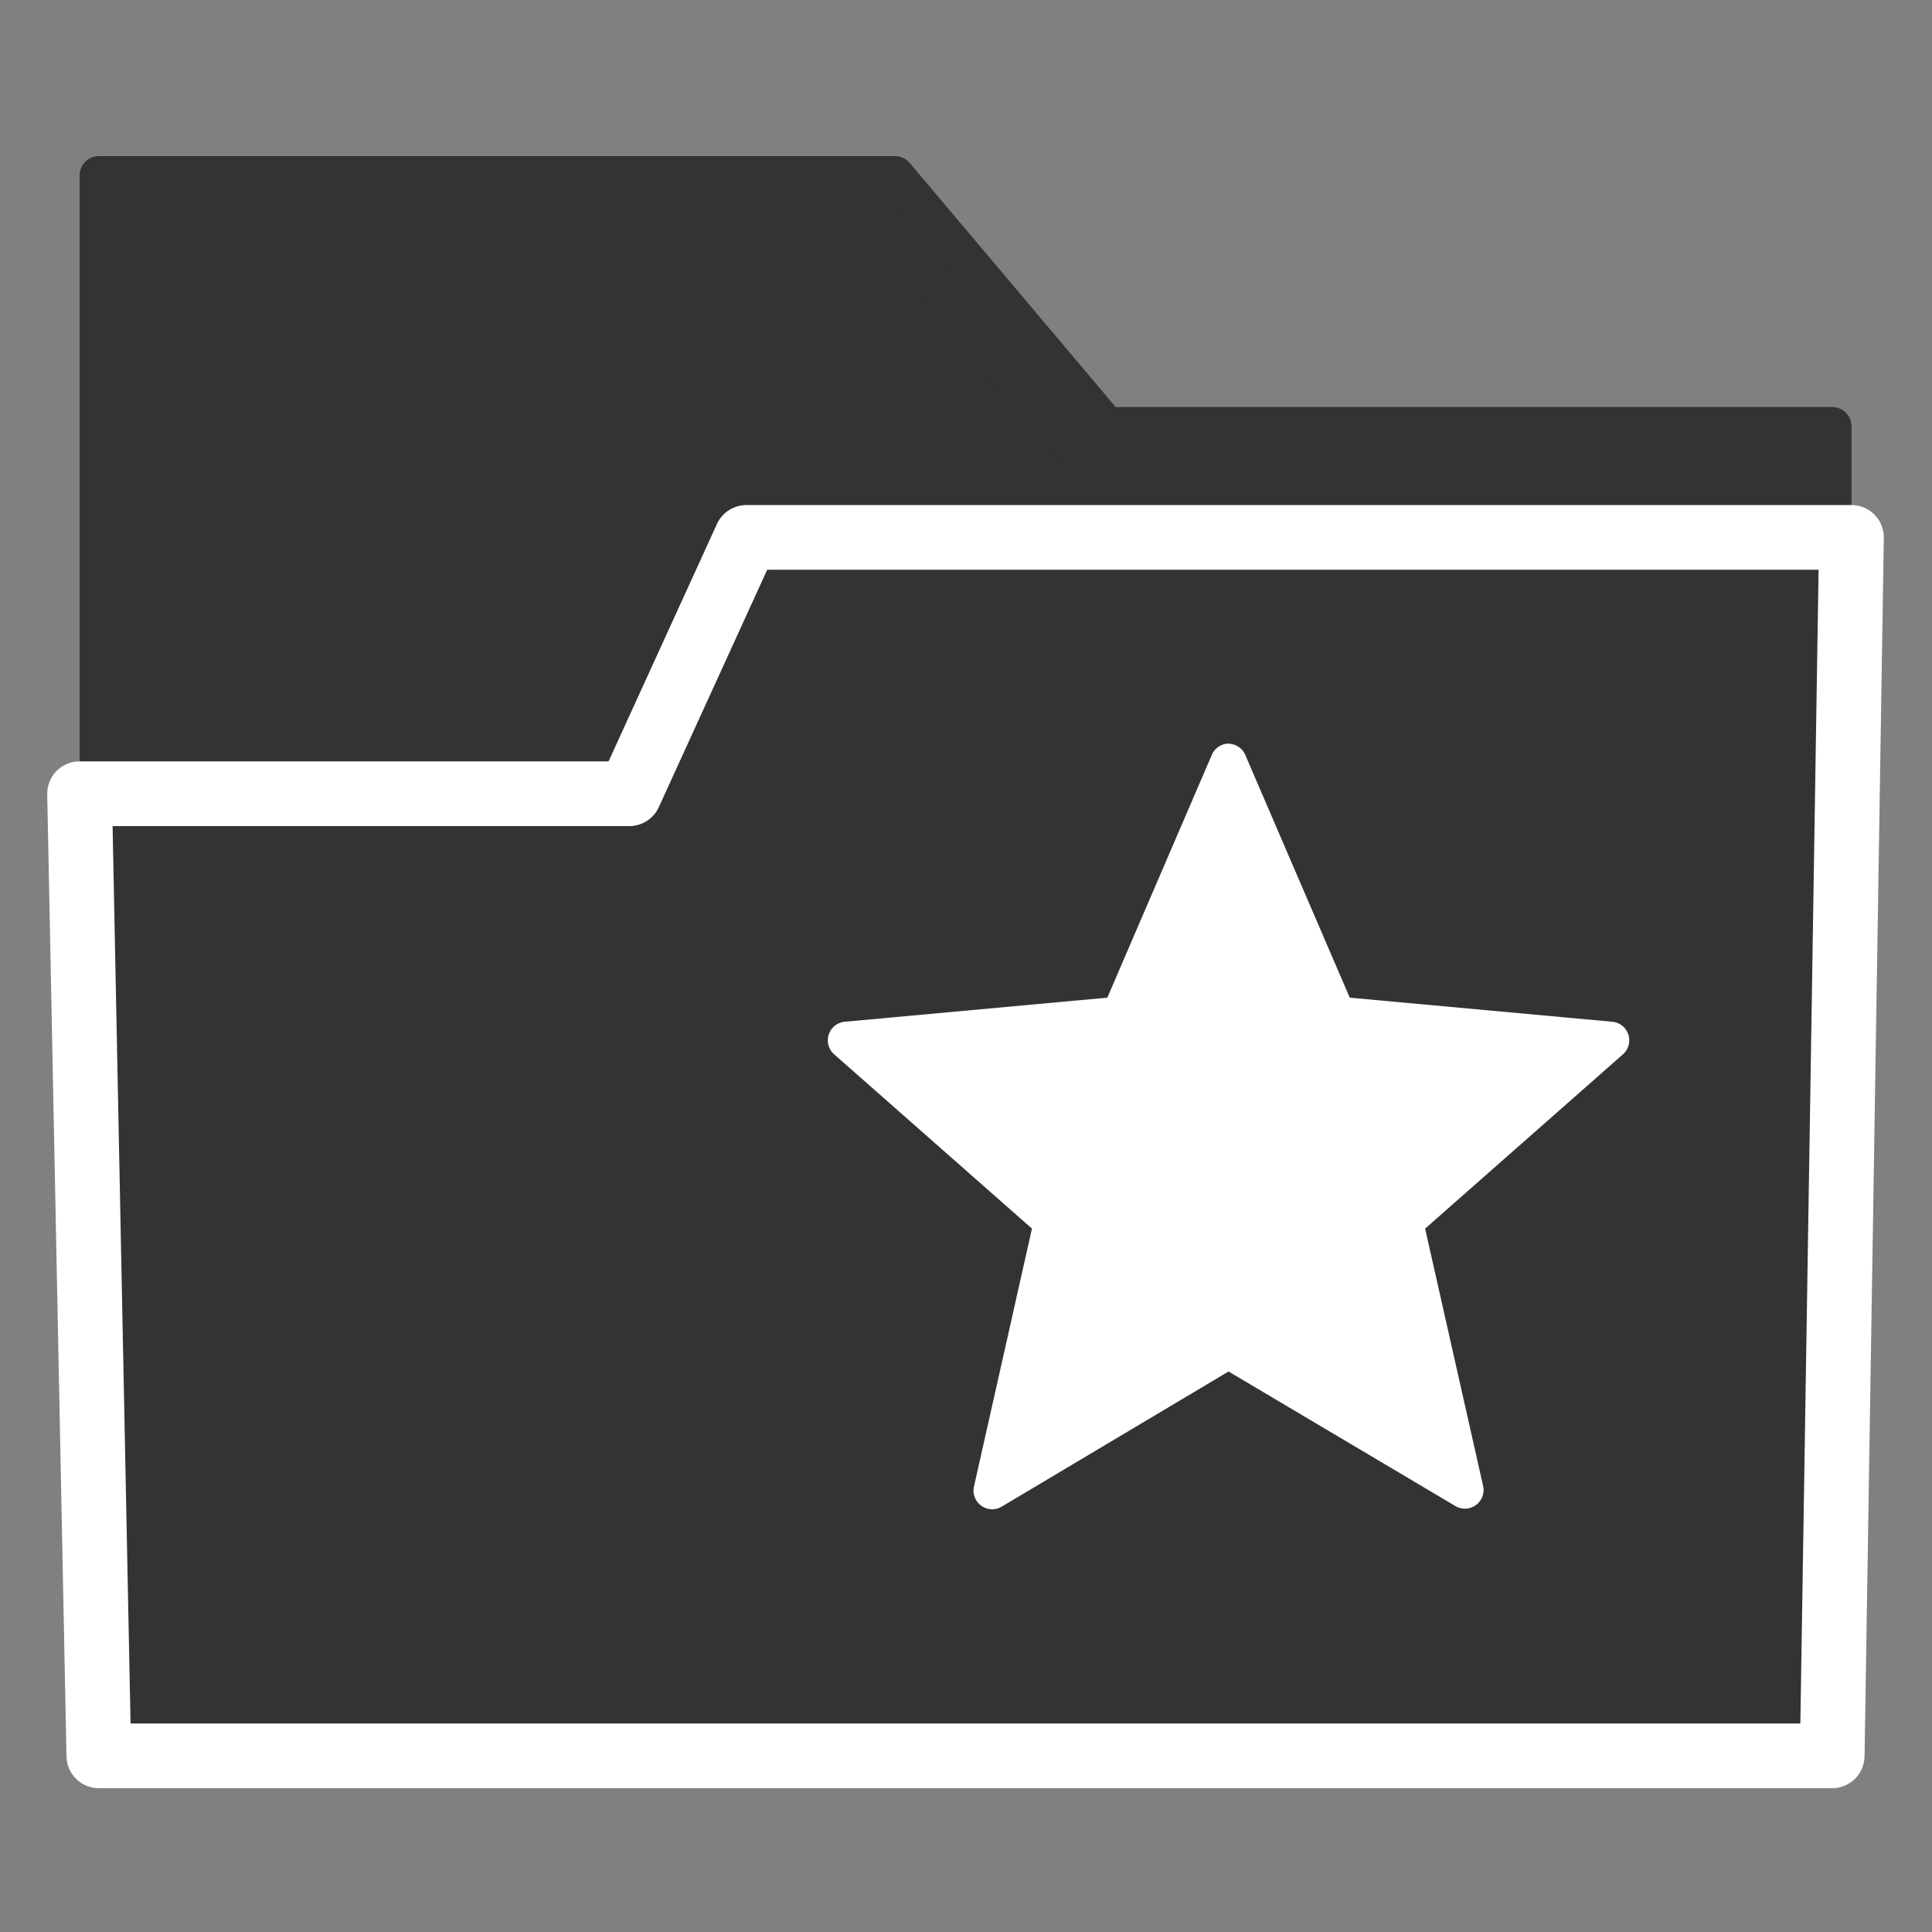 <?xml version="1.0" encoding="UTF-8" standalone="no"?>
<!-- Created by sixsixfive and published under CC0 v1.0(http://creativecommons.org/publicdomain/zero/1.0/deed.en) on openclipart.org -->
<svg
    xmlns:inkscape="http://www.inkscape.org/namespaces/inkscape"
    xmlns:rdf="http://www.w3.org/1999/02/22-rdf-syntax-ns#"
    xmlns="http://www.w3.org/2000/svg"
    xmlns:dc="http://purl.org/dc/elements/1.1/"
    xmlns:ns1="http://sozi.baierouge.fr"
    xmlns:cc="http://web.resource.org/cc/"
    xmlns:xlink="http://www.w3.org/1999/xlink"
    xmlns:sodipodi="http://sodipodi.sourceforge.net/DTD/sodipodi-0.dtd"
    version="1.0"
    viewBox="0 0 48 48"
  >
  <rect x="0" y="0" width="48" height="48" fill="#808080" stroke="none"/>
  <defs
      id="defs5"
    >
    <linearGradient
        id="linearGradient3578"
      >
      <stop
          id="stop3580"
          stop-color="#0000ff"
          offset="0"
      />
      <stop
          id="stop3582"
          stop-color="#0000ff"
          stop-opacity="0"
          offset="0"
      />
    </linearGradient
    >
    <linearGradient
        id="linearGradient3365"
      >
      <stop
          id="stop3367"
          stop-color="#ffffff"
          stop-opacity="1"
          offset="0"
      />
      <stop
          id="stop3369"
          stop-color="#ffffff"
          stop-opacity="1"
          offset="1"
      />
    </linearGradient
    >
    <filter
        id="filter3422"
        color-interpolation-filters="sRGB"
      >
      <feGaussianBlur
          id="feGaussianBlur3424"
          stdDeviation="0.755"
      />
    </filter
    >
    <radialGradient
        id="radialGradient3455"
        gradientUnits="userSpaceOnUse"
        cy="26.205"
        cx="35.488"
        gradientTransform="matrix(1.043 -1.464 1.402 .999 -62.776 34.471)"
        r="23"
      >
      <stop
          id="stop3335"
          stop-color="#333333"
          offset="0"
      />
      <stop
          id="stop3337"
          stop-color="#333333"
          offset="1"
      />
    </radialGradient
    >
    <linearGradient
        id="linearGradient3457"
        gradientUnits="userSpaceOnUse"
        x2="0"
        y1="1.781"
        y2="41.75"
      >
      <stop
          id="stop3538"
          stop-color="#333333"
          stop-opacity="1"
          offset="0"
      />
      <stop
          id="stop3540"
          stop-color="#333333"
          stop-opacity="1"
          offset="1"
      />
    </linearGradient
    >
    <linearGradient
        id="linearGradient3459"
        gradientUnits="userSpaceOnUse"
        x2="0"
        y1="10.144"
        y2="42.775"
      >
      <stop
          id="stop3343"
          stop-color="#333333"
          offset="0"
      />
      <stop
          id="stop3345"
          stop-color="#333333"
          offset="0"
      />
    </linearGradient
    >
    <linearGradient
        id="linearGradient3461"
        gradientUnits="userSpaceOnUse"
        x2="0"
        y1="10.144"
        y2="42.775"
      >
      <stop
          id="stop3438"
          stop-color="#ffffff"
          offset="0"
      />
      <stop
          id="stop3440"
          stop-color="#ffffff"
          offset="1"
      />
    </linearGradient
    >
    <linearGradient
        id="linearGradient3463"
        xlink:href="#linearGradient3365"
        gradientUnits="userSpaceOnUse"
        x2="0"
        y1="11.188"
        y2="41.75"
    />
    <linearGradient
        id="linearGradient3465"
        y2="36.098"
        gradientUnits="userSpaceOnUse"
        x2="20.046"
        y1="-28.248"
        x1="7.935"
      >
      <stop
          id="stop3382"
          stop-color="#333333"
          offset="0"
          stop-opacity="0"
      />
      <stop
          id="stop3384"
          stop-color="#333333"
          stop-opacity="0"
          offset="1"
      />
    </linearGradient
    >
    <radialGradient
        id="radialGradient3584"
        xlink:href="#linearGradient3578"
        gradientUnits="userSpaceOnUse"
        cy="48.204"
        cx="24.919"
        gradientTransform="matrix(1 0 0 .106 0 43.08)"
        r="25.941"
    />
    <radialGradient
        id="radialGradient2666"
        xlink:href="#linearGradient3578"
        gradientUnits="userSpaceOnUse"
        cy="45.941"
        cx="24.377"
        gradientTransform="matrix(1 0 0 .146 0 39.255)"
        r="23.077"
    />
    <linearGradient
        id="linearGradient2953"
        y2="33.906"
        gradientUnits="userSpaceOnUse"
        x2="15.298"
        gradientTransform="translate(.706 -1.5)"
        y1="-58.012"
        x1="4.094"
      >
      <stop
          id="stop3317"
          stop-color="#000000"
          offset="0"
      />
      <stop
          id="stop3319"
          stop-color="#000000"
          stop-opacity="0"
          offset="0"
      />
    </linearGradient
    >
    <linearGradient
        id="linearGradient2951"
        xlink:href="#linearGradient3365"
        gradientUnits="userSpaceOnUse"
        x2="0"
        y1="4.219"
        y2="43.781"
    />
    <linearGradient
        id="linearGradient2949"
        gradientUnits="userSpaceOnUse"
        x2="0"
        y1="5.781"
        y2="42.438"
      >
      <stop
          id="stop3671"
          stop-color="#000000"
          stop-opacity="0"
          offset="0"
      />
      <stop
          id="stop3673"
          stop-color="#000000"
          stop-opacity="0"
          offset="1"
      />
    </linearGradient
    >
  </defs
  >
  <path
      id="path3576"
      fill="url(#radialGradient3584)"
      d="m50.86 48.204a25.941 2.757 0 1 1 -51.882 0 25.941 2.757 0 1 1 51.882 0z"
      transform="matrix(.965 0 0 .815 -.055 4.229)"
  />
  <g
      id="g3444"
      transform="matrix(.957 0 0 .957 1.021 3.166)"
    >
    <path
        id="rect2543"
        stroke-linejoin="round"
        d="m1.5 1.245v41.029h45v-34.514h-18.835l-5.498-6.516h-20.667z"
        stroke="#333333"
        stroke-linecap="square"
        fill="url(#radialGradient3455)"
    />
    <path
        id="path3355"
        opacity=".3"
        stroke-linejoin="round"
        d="m2.531 2.281v38.969h42.938v-32.469h-17.812a1.027 1.027 0 0 1 -0.782 -0.375l-5.188-6.125h-19.156z"
        stroke="url(#linearGradient3457)"
        stroke-linecap="square"
        fill="none"
    />
    <path
        id="rect2550"
        stroke-linejoin="round"
        d="m18.31 10.644-3.038 6.654h-14.273l0.5 24.977h45l0.5-31.631h-28.69z"
        stroke="#ffffff"
        stroke-linecap="square"
        stroke-width="3.5%"
        fill="url(#linearGradient3459)"
    />
    <path
        id="path3375"
        opacity="1"
        fill="url(#linearGradient3465)"
        d="m18.656 11.156-2.906 6.375c-0.089 0.176-0.271 0.285-0.469 0.281h-13.781l0.312 15.344c12.19-5.185 30.417-10.314 44.531-12.75l0.156-9.25h-27.844z"
    />
  </g
  >
  <g
      id="layer1"
      transform="matrix(.672 0 0 .672 16.38 16.767)"
    >
    <!--path
        id="path3474"
        opacity=".8"
        fill="url(#radialGradient2666)"
        d="m47.454 45.941a23.077 3.3586 0 1 1 -46.154 0 23.077 3.3586 0 1 1 46.154 0z"
        transform="translate(-.37703 -2.8001)"
    /-->
    <g
        id="g2938"
        transform="translate(-.706)"
      >
      <!--rect
          id="rect2653"
          rx="6"
          height="42"
          width="42"
          y="1.5"
          x="3.7064"
          fill="#2e3436"
      /-->

      <g
          id="g2753"
          transform="matrix(1.046 0 0 1.046 1.511 1.768)"
        >
        <path
            id="path2891"
            fill="#ffffff"
            d="m23.875 4.188a0.967 0.967 0 0 0 -0.75 0.594l-5.406 12.562-13.625 1.25a0.967 0.967 0 0 0 -0.531 1.688l10.25 9.031-3 13.344a0.967 0.967 0 0 0 1.438 1.062l11.75-7 11.75 6.969a0.967 0.967 0 0 0 1.438 -1.062l-3-13.312 10.25-9.031a0.967 0.967 0 0 0 -0.531 -1.688l-13.625-1.25-5.407-12.563a0.967 0.967 0 0 0 -1 -0.594z"
            transform="matrix(.682 0 0 .682 2.982 -2.11)"
        />

      </g
      >
    </g
    >
  </g
  >
</svg
>
